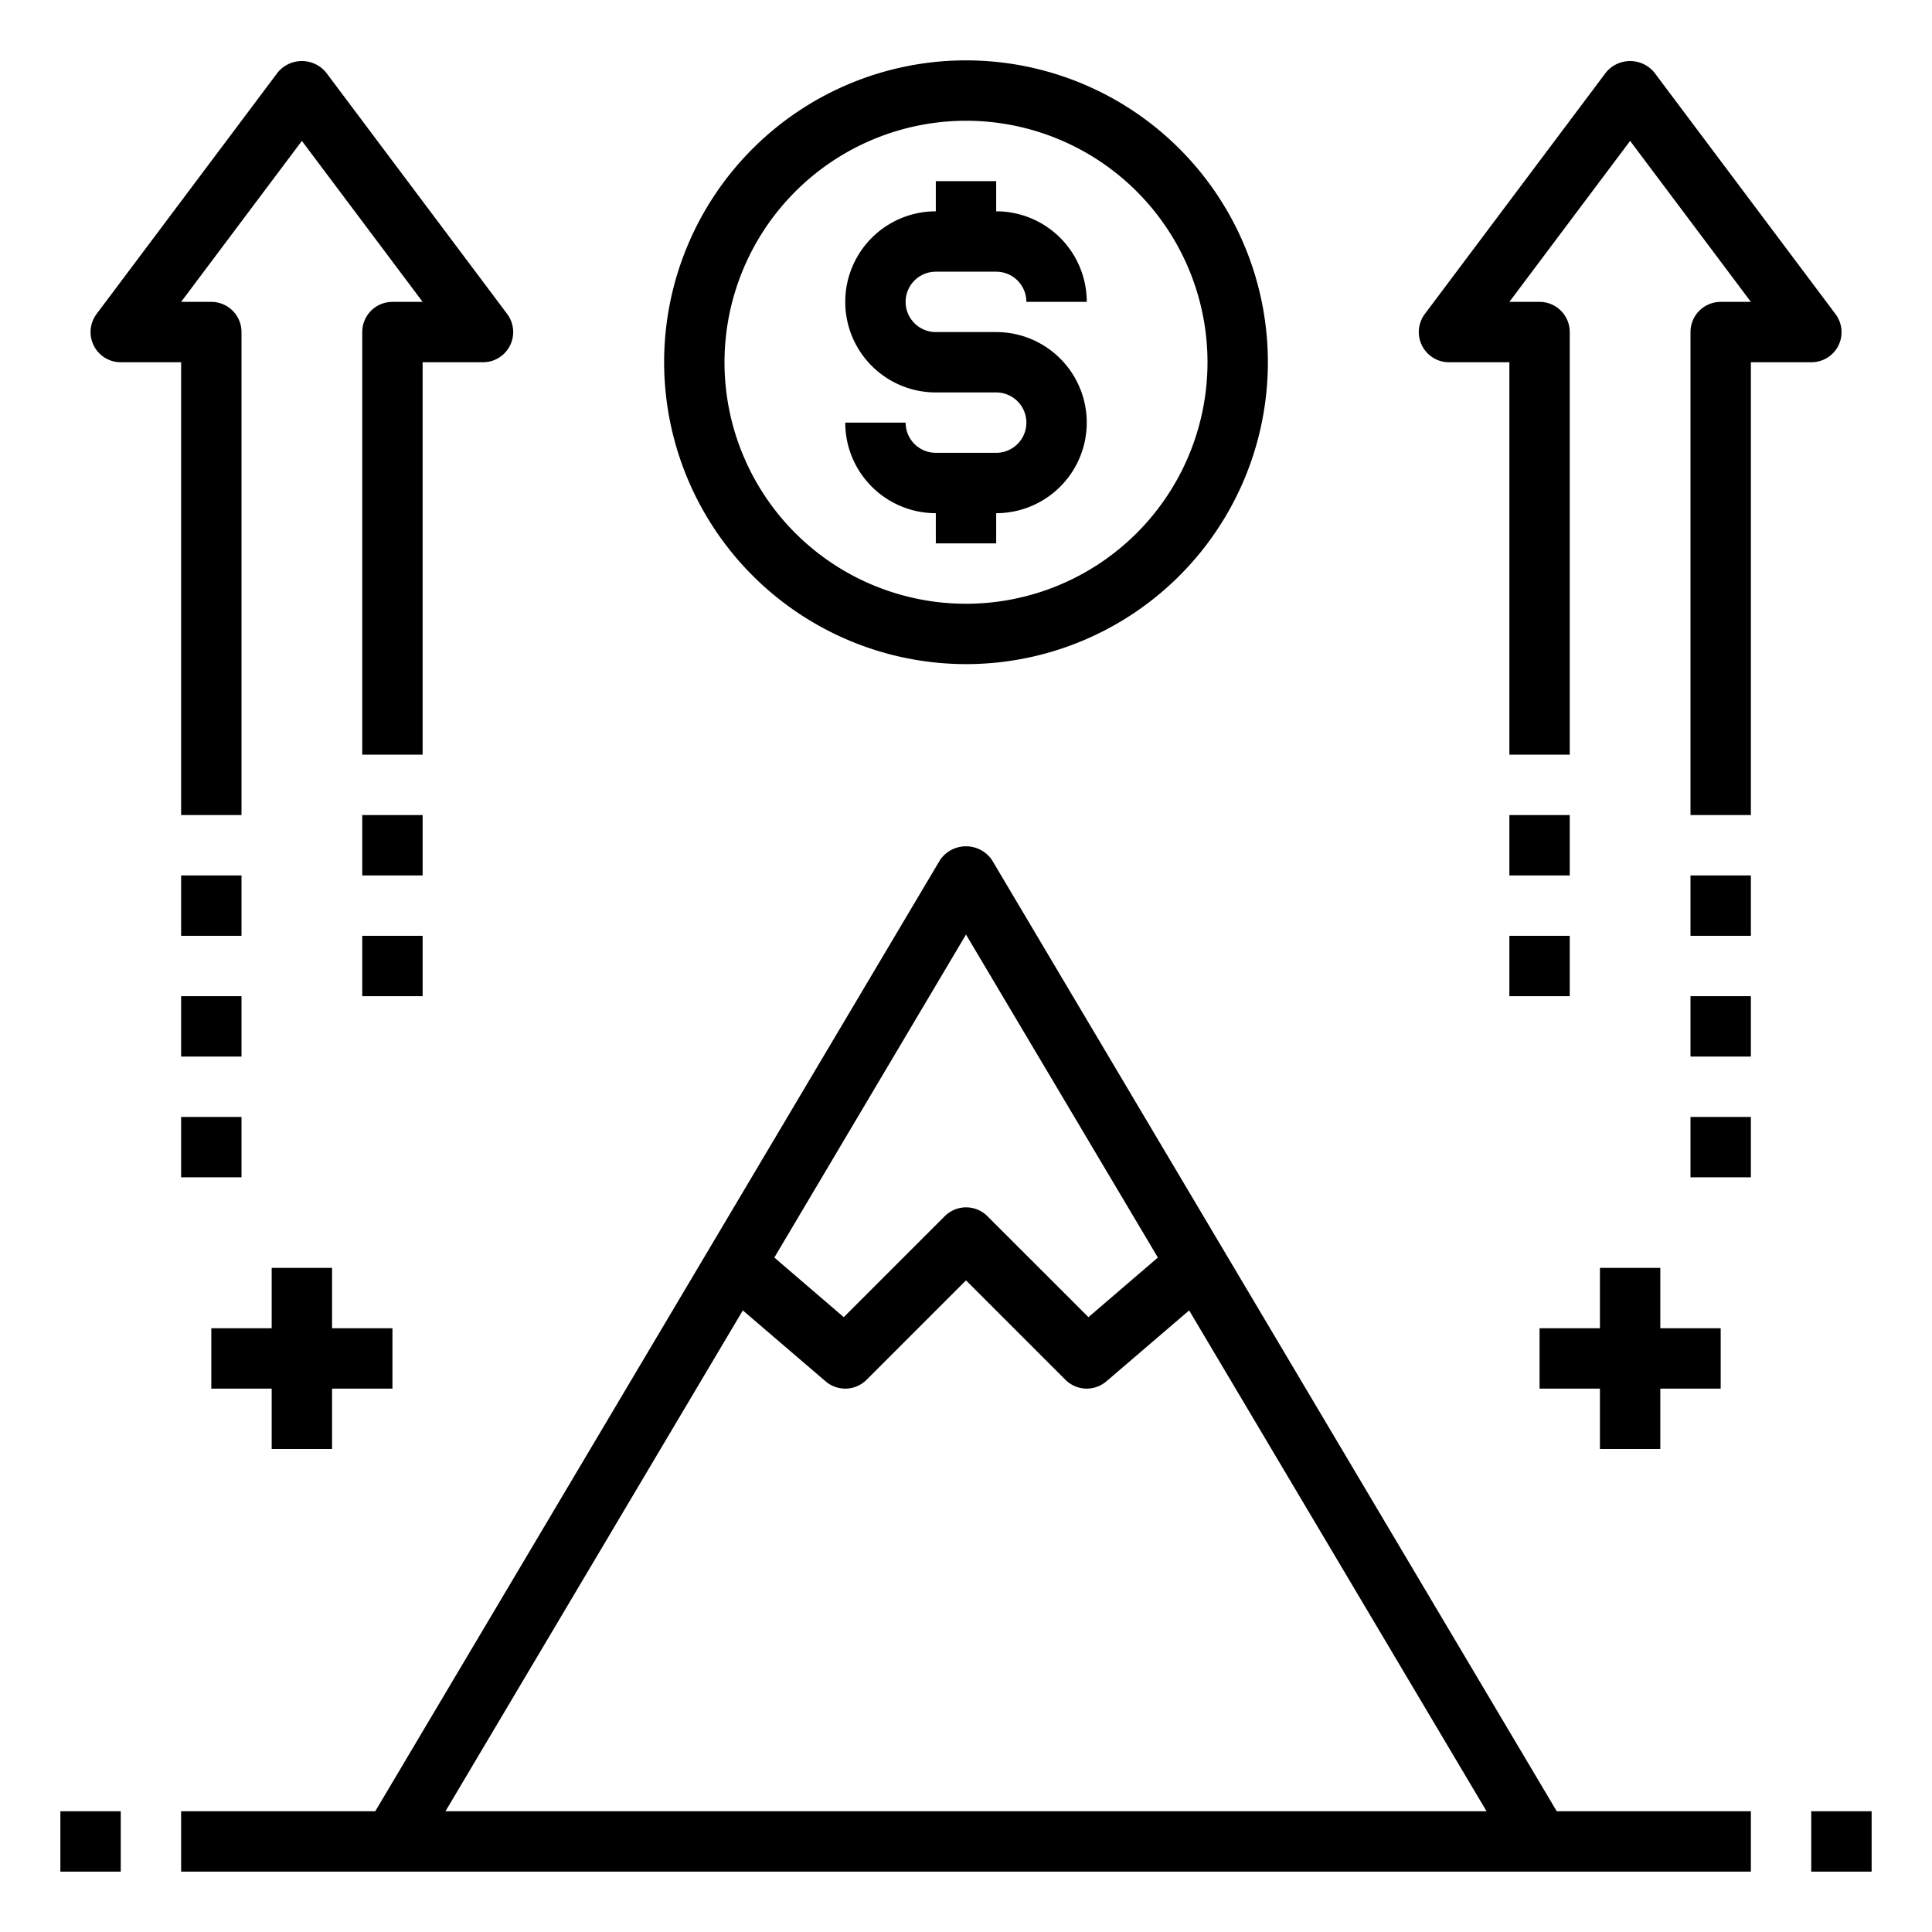 <svg xmlns="http://www.w3.org/2000/svg" viewBox="0 0 64 64" x="0px" y="0px"><g><path d="M33,15H31a1,1,0,0,1-1-1H28a3,3,0,0,0,3,3v1h2V17a3,3,0,0,0,0-6H31a1,1,0,0,1,0-2h2a1,1,0,0,1,1,1h2a3,3,0,0,0-3-3V6H31V7a3,3,0,0,0,0,6h2a1,1,0,0,1,0,2Z"></path><path d="M32,22A10,10,0,1,0,22,12,10.011,10.011,0,0,0,32,22ZM32,4a8,8,0,1,1-8,8A8.009,8.009,0,0,1,32,4Z"></path><path d="M32.86,28.489a1.041,1.041,0,0,0-1.72,0L12.431,60H6v2H58V60H51.569ZM32,30.958l6.356,10.7-2.3,1.975-3.346-3.345a1,1,0,0,0-1.414,0l-3.345,3.345-2.3-1.975ZM24.607,43.409l2.742,2.35a1,1,0,0,0,1.358-.052L32,42.414l3.293,3.293a1,1,0,0,0,1.357.052l2.742-2.35L49.244,60H14.757Z"></path><rect x="2" y="60" width="2" height="2"></rect><rect x="60" y="60" width="2" height="2"></rect><path d="M60.9,11.447a1,1,0,0,0-.1-1.047l-6-8a1.036,1.036,0,0,0-1.6,0l-6,8A1,1,0,0,0,48,12h2V25h2V11a1,1,0,0,0-1-1H50l4-5.333L58,10H57a1,1,0,0,0-1,1V27h2V12h2A1,1,0,0,0,60.9,11.447Z"></path><path d="M6,27H8V11a1,1,0,0,0-1-1H6l4-5.333L14,10H13a1,1,0,0,0-1,1V25h2V12h2a1,1,0,0,0,.8-1.6l-6-8a1.036,1.036,0,0,0-1.6,0l-6,8A1,1,0,0,0,4,12H6Z"></path><rect x="56" y="29" width="2" height="2"></rect><rect x="56" y="33" width="2" height="2"></rect><rect x="50" y="27" width="2" height="2"></rect><rect x="50" y="31" width="2" height="2"></rect><rect x="56" y="37" width="2" height="2"></rect><rect x="6" y="29" width="2" height="2"></rect><rect x="6" y="33" width="2" height="2"></rect><rect x="12" y="27" width="2" height="2"></rect><rect x="12" y="31" width="2" height="2"></rect><rect x="6" y="37" width="2" height="2"></rect><polygon points="53 42 53 44 51 44 51 46 53 46 53 48 55 48 55 46 57 46 57 44 55 44 55 42 53 42"></polygon><polygon points="11 48 11 46 13 46 13 44 11 44 11 42 9 42 9 44 7 44 7 46 9 46 9 48 11 48"></polygon></g></svg>